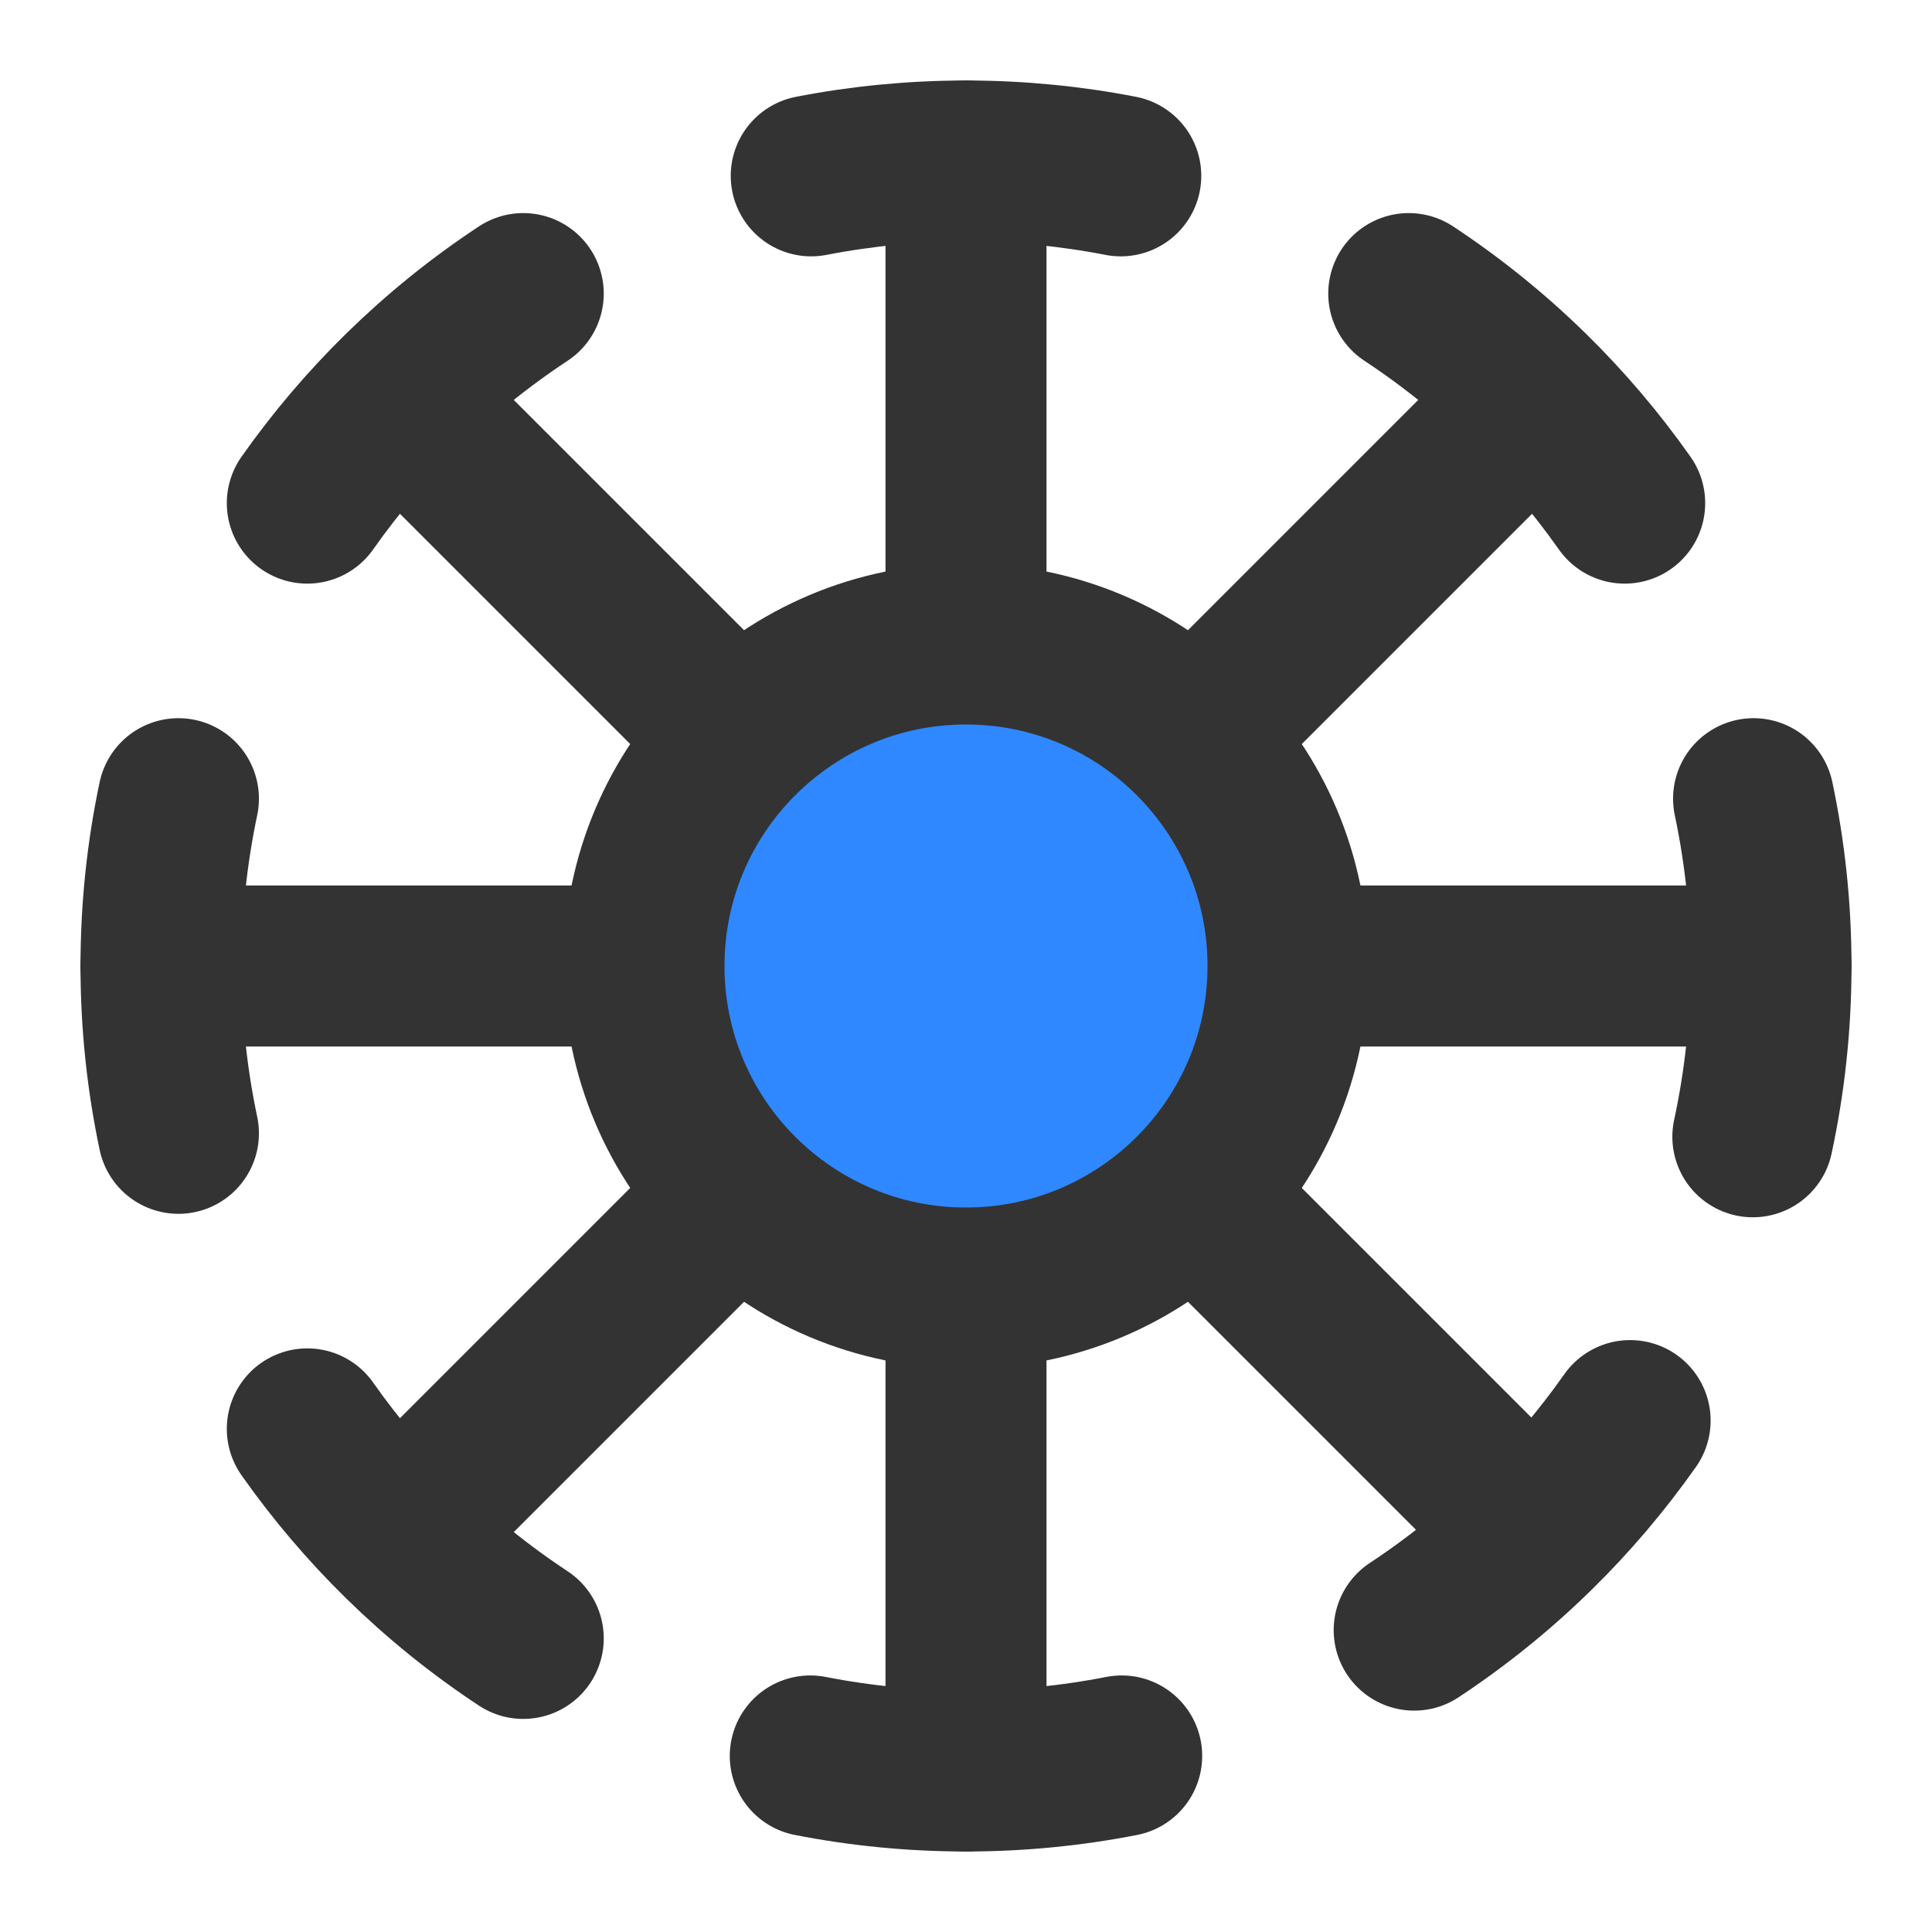 <?xml version="1.0" encoding="UTF-8"?><svg width="24" height="24" viewBox="0 0 48 48" fill="none" xmlns="http://www.w3.org/2000/svg"><path d="M7.635 35.5C8.338 36.499 9.13 37.43 10 38.283C10.918 39.183 11.922 39.995 13 40.706" stroke="#333" stroke-width="4" stroke-linecap="round" stroke-linejoin="round"/><path d="M27.868 43.626C26.617 43.871 25.323 44 24 44C22.676 44 21.383 43.871 20.131 43.626" stroke="#333" stroke-width="4" stroke-linecap="round" stroke-linejoin="round"/><path d="M43.549 28.243C43.844 26.875 44 25.456 44 24C44 22.575 43.851 21.184 43.567 19.843" stroke="#333" stroke-width="4" stroke-linecap="round" stroke-linejoin="round"/><path d="M40.365 12.5C39.662 11.501 38.87 10.57 38 9.717C37.082 8.817 36.077 8.005 35 7.294" stroke="#333" stroke-width="4" stroke-linecap="round" stroke-linejoin="round"/><path d="M20.155 4.369C21.399 4.127 22.685 4 24 4C25.315 4 26.601 4.127 27.845 4.369" stroke="#333" stroke-width="4" stroke-linecap="round" stroke-linejoin="round"/><path d="M7.635 12.5C8.338 11.501 9.13 10.57 10 9.717C10.918 8.817 11.922 8.005 13 7.294" stroke="#333" stroke-width="4" stroke-linecap="round" stroke-linejoin="round"/><path d="M40.5 35.294C39.797 36.293 39.005 37.224 38.135 38.077C37.217 38.977 36.212 39.789 35.135 40.5" stroke="#333" stroke-width="4" stroke-linecap="round" stroke-linejoin="round"/><path d="M16 24H4" stroke="#333" stroke-width="4" stroke-linecap="round" stroke-linejoin="round"/><path d="M10 38L18.343 29.657" stroke="#333" stroke-width="4" stroke-linecap="round" stroke-linejoin="round"/><path d="M24 32V44" stroke="#333" stroke-width="4" stroke-linecap="round" stroke-linejoin="round"/><path d="M38 38L29.657 29.657" stroke="#333" stroke-width="4" stroke-linecap="round" stroke-linejoin="round"/><path d="M32 24H44" stroke="#333" stroke-width="4" stroke-linecap="round" stroke-linejoin="round"/><path d="M38 10L29.657 18.343" stroke="#333" stroke-width="4" stroke-linecap="round" stroke-linejoin="round"/><path d="M24 16V4" stroke="#333" stroke-width="4" stroke-linecap="round" stroke-linejoin="round"/><path d="M10 10L18.343 18.343" stroke="#333" stroke-width="4" stroke-linecap="round" stroke-linejoin="round"/><path d="M4.433 19.843C4.149 21.184 4 22.575 4 24C4 25.425 4.149 26.816 4.433 28.157" stroke="#333" stroke-width="4" stroke-linecap="round" stroke-linejoin="round"/><path d="M24 32C28.418 32 32 28.418 32 24C32 19.582 28.418 16 24 16C19.582 16 16 19.582 16 24C16 28.418 19.582 32 24 32Z" fill="#2F88FF" stroke="#333" stroke-width="4" stroke-linecap="round" stroke-linejoin="round"/></svg>